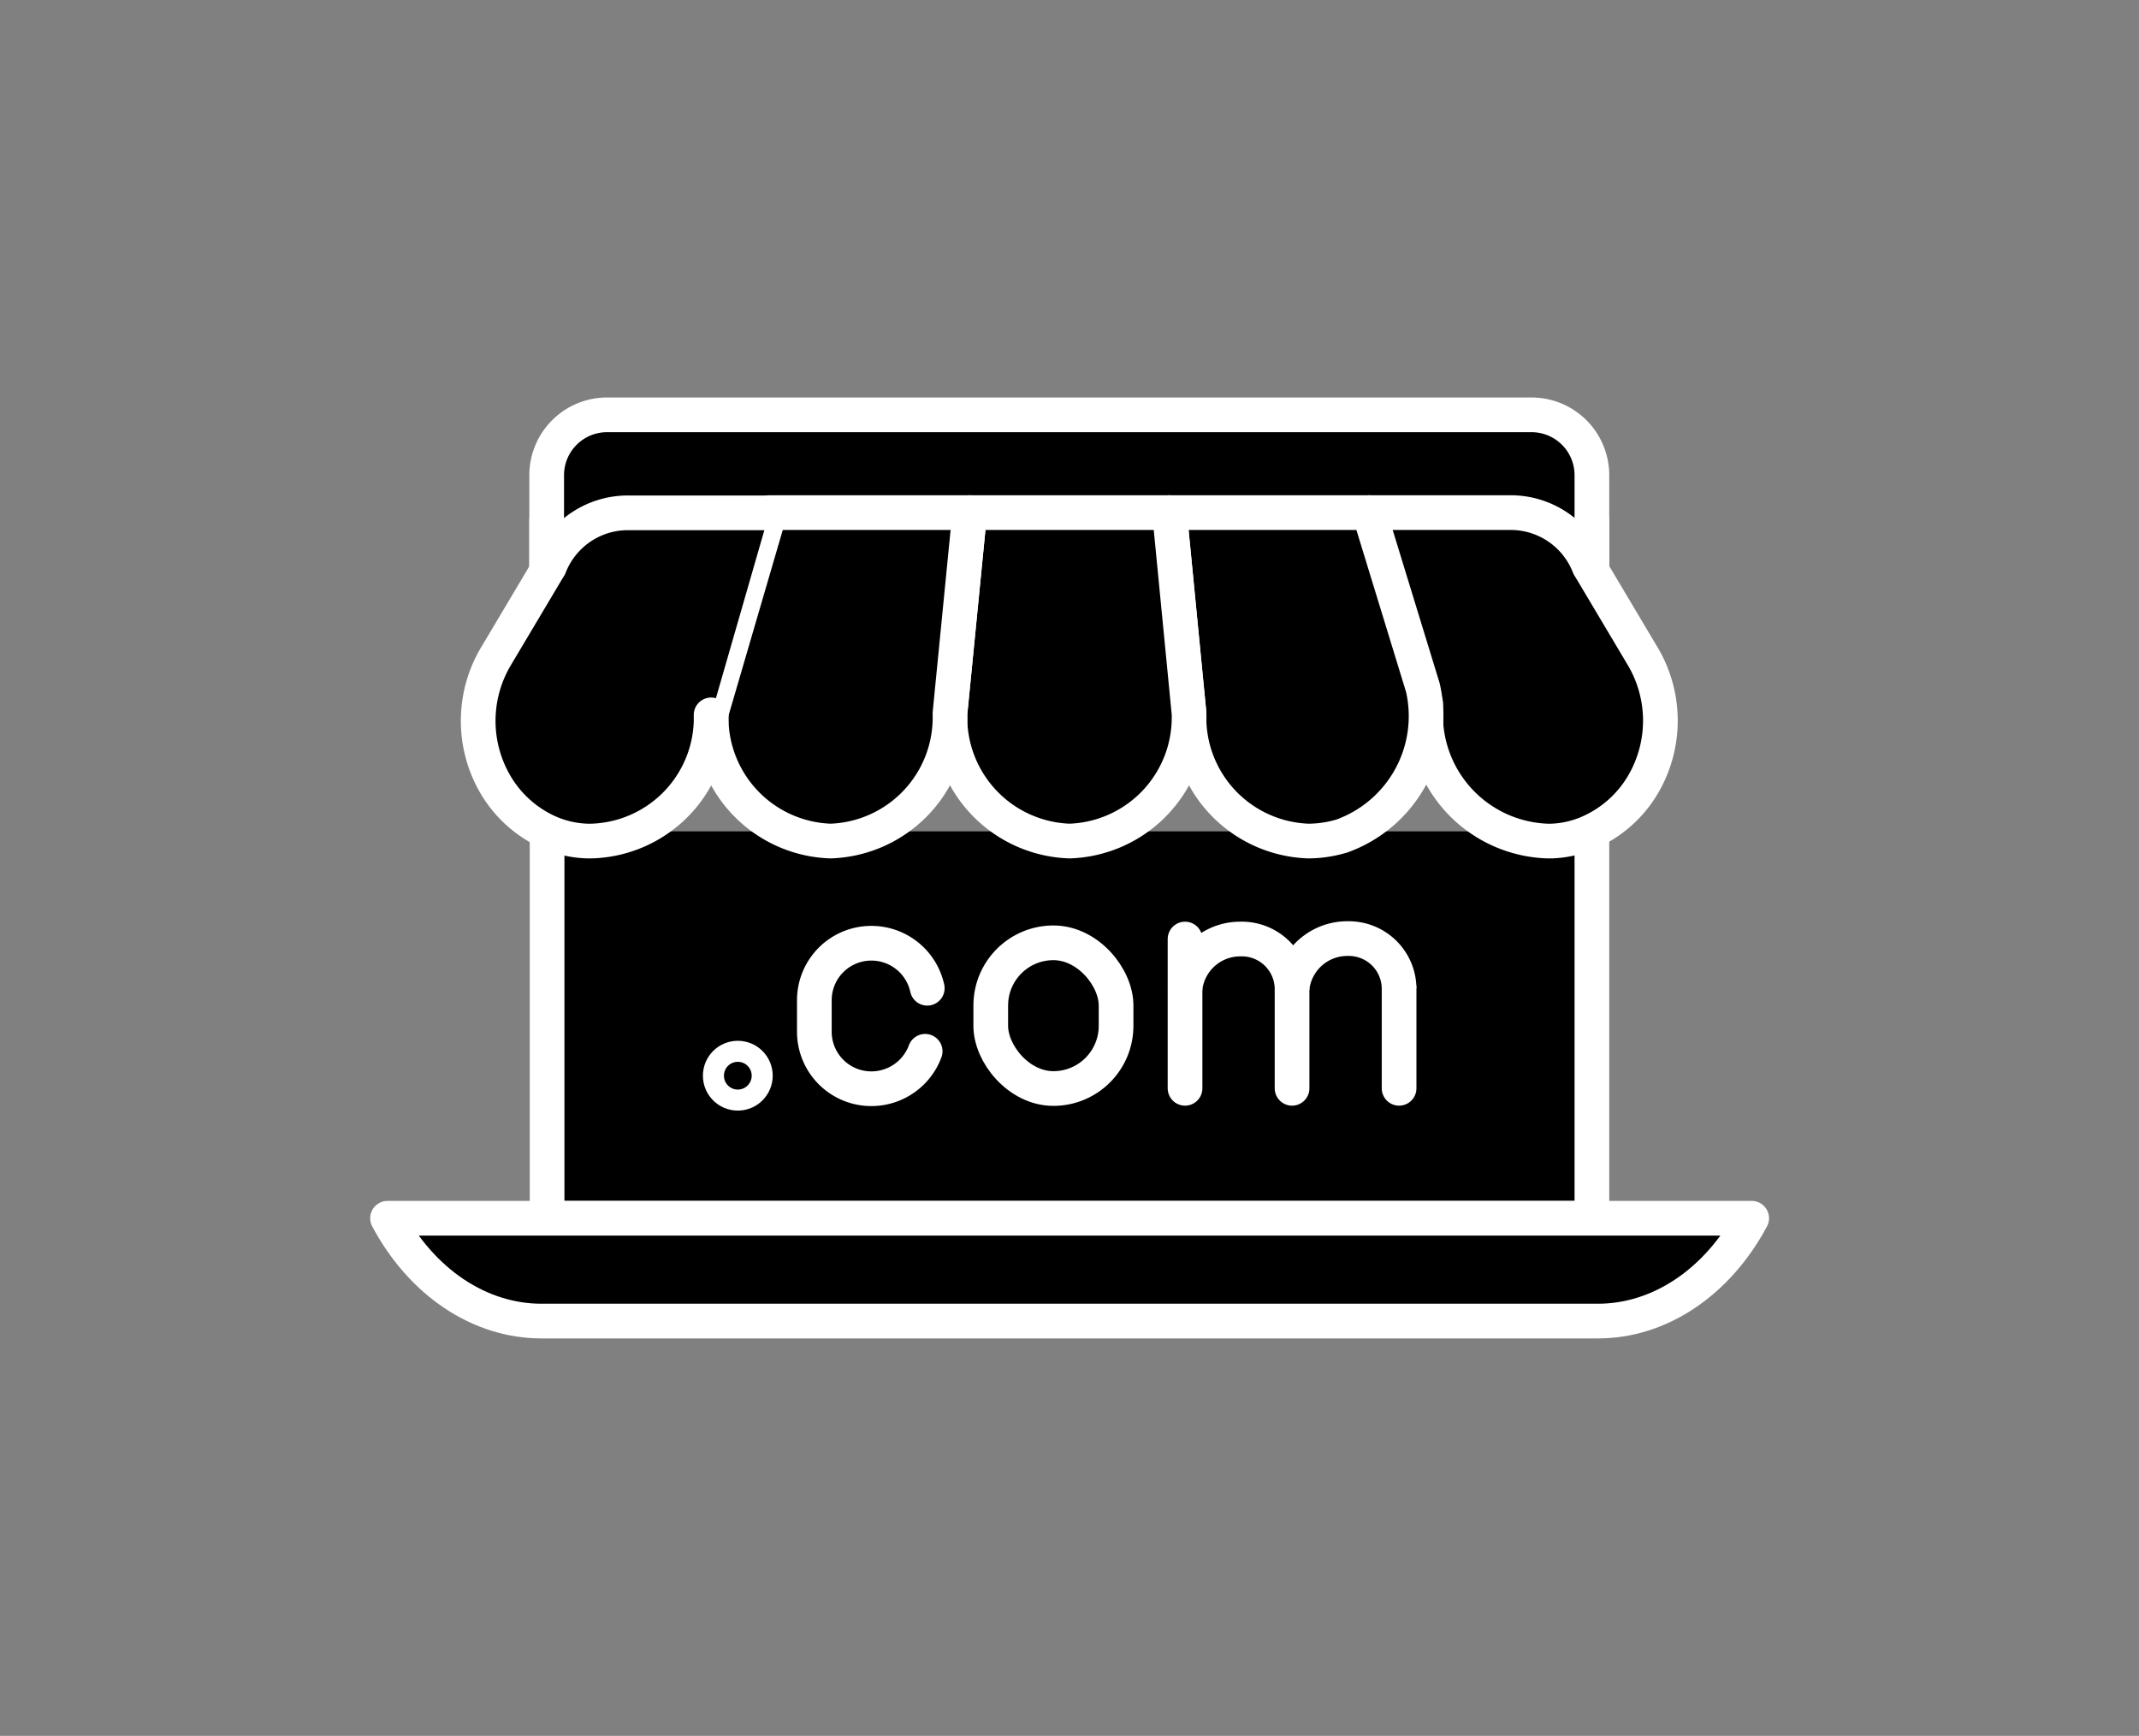 <svg xmlns="http://www.w3.org/2000/svg" viewBox="0 0 101.73 82.56"><rect x="0" y="0" width="101.73" height="82.56" fill="#808080" stroke="none"/><defs><style>.cls-1{fill:none;}.cls-2,.cls-3,.cls-4{stroke:#fff;}.cls-2{stroke-linecap:round;stroke-linejoin:round;}.cls-2,.cls-4{stroke-width:1.65px;}.cls-3,.cls-4{stroke-miterlimit:10;}</style></defs><g id="background"><rect class="cls-1" width="101.73" height="82.56"/></g><g id="Layer_1" data-name="Layer 1"><g id="ecommerce-lines"><path class="cls-2" d="M26,27.15V22.6a2.87,2.87,0,0,1,2.88-2.87H72.84a2.87,2.87,0,0,1,2.87,2.87v4.55"/><path class="cls-2" d="M75.71,24.76v2.4"/><path class="cls-2" d="M26,27.16v-2.4"/><polyline class="cls-2" points="75.71 39.54 75.71 57.94 26.02 57.94 26.02 39.54"/><path class="cls-2" d="M76,62.83H25.75c-2.94,0-5.69-1.84-7.32-4.89H83.31C81.67,61,78.92,62.83,76,62.83Z"/><circle class="cls-3" cx="35.09" cy="51.16" r="1.16"/><line class="cls-2" x1="56.36" y1="44.66" x2="56.36" y2="51.76"/><line class="cls-2" x1="61.45" y1="47.02" x2="61.45" y2="51.76"/><rect class="cls-4" x="47.12" y="44.84" width="5.96" height="6.93" rx="2.98"/><path class="cls-2" d="M44.1,47a2.72,2.72,0,0,0-2.66-2.14h0a2.71,2.71,0,0,0-2.71,2.71v1.5a2.71,2.71,0,0,0,2.71,2.71h0A2.73,2.73,0,0,0,44,50"/><path class="cls-4" d="M56.36,47A2.64,2.64,0,0,1,59,44.66,2.39,2.39,0,0,1,61.45,47"/><line class="cls-2" x1="66.54" y1="47.02" x2="66.54" y2="51.76"/><path class="cls-4" d="M61.45,47a2.64,2.64,0,0,1,2.68-2.36A2.39,2.39,0,0,1,66.54,47"/><path class="cls-2" d="M65.12,24.38h6.69a4,4,0,0,1,3.77,2.56l.13.21h0l2.38,4a6,6,0,0,1,.11,6.06,5.58,5.58,0,0,1-2.49,2.32A4.87,4.87,0,0,1,73.8,40h-.2a6,6,0,0,1-5.8-6.06l0-.5h0"/><path class="cls-2" d="M62.23,40h0a5.88,5.88,0,0,1-5.68-6.07l-.93-9.55h9.5l2.55,8.32a6.06,6.06,0,0,1-3.85,7.06A5.61,5.61,0,0,1,62.23,40Z"/><path class="cls-2" d="M50.87,40h0a5.89,5.89,0,0,1-5.69-6.07l.94-9.55h9.5l.93,9.55A5.88,5.88,0,0,1,50.87,40Z"/><path class="cls-2" d="M33.82,34.12h0A5.88,5.88,0,0,0,39.5,40a5.88,5.88,0,0,0,5.68-6.07l.94-9.55H36.61l-2.75,9.41h0A2.15,2.15,0,0,0,33.82,34.12Z"/><path class="cls-2" d="M33.82,34s0,.32,0,.32A5.86,5.86,0,0,1,28.13,40h-.19A4.92,4.92,0,0,1,26,39.54a5.58,5.58,0,0,1-2.49-2.32,6,6,0,0,1,.11-6.06l2.38-4h0l.13-.21a4,4,0,0,1,3.77-2.56h6.69"/></g></g></svg>